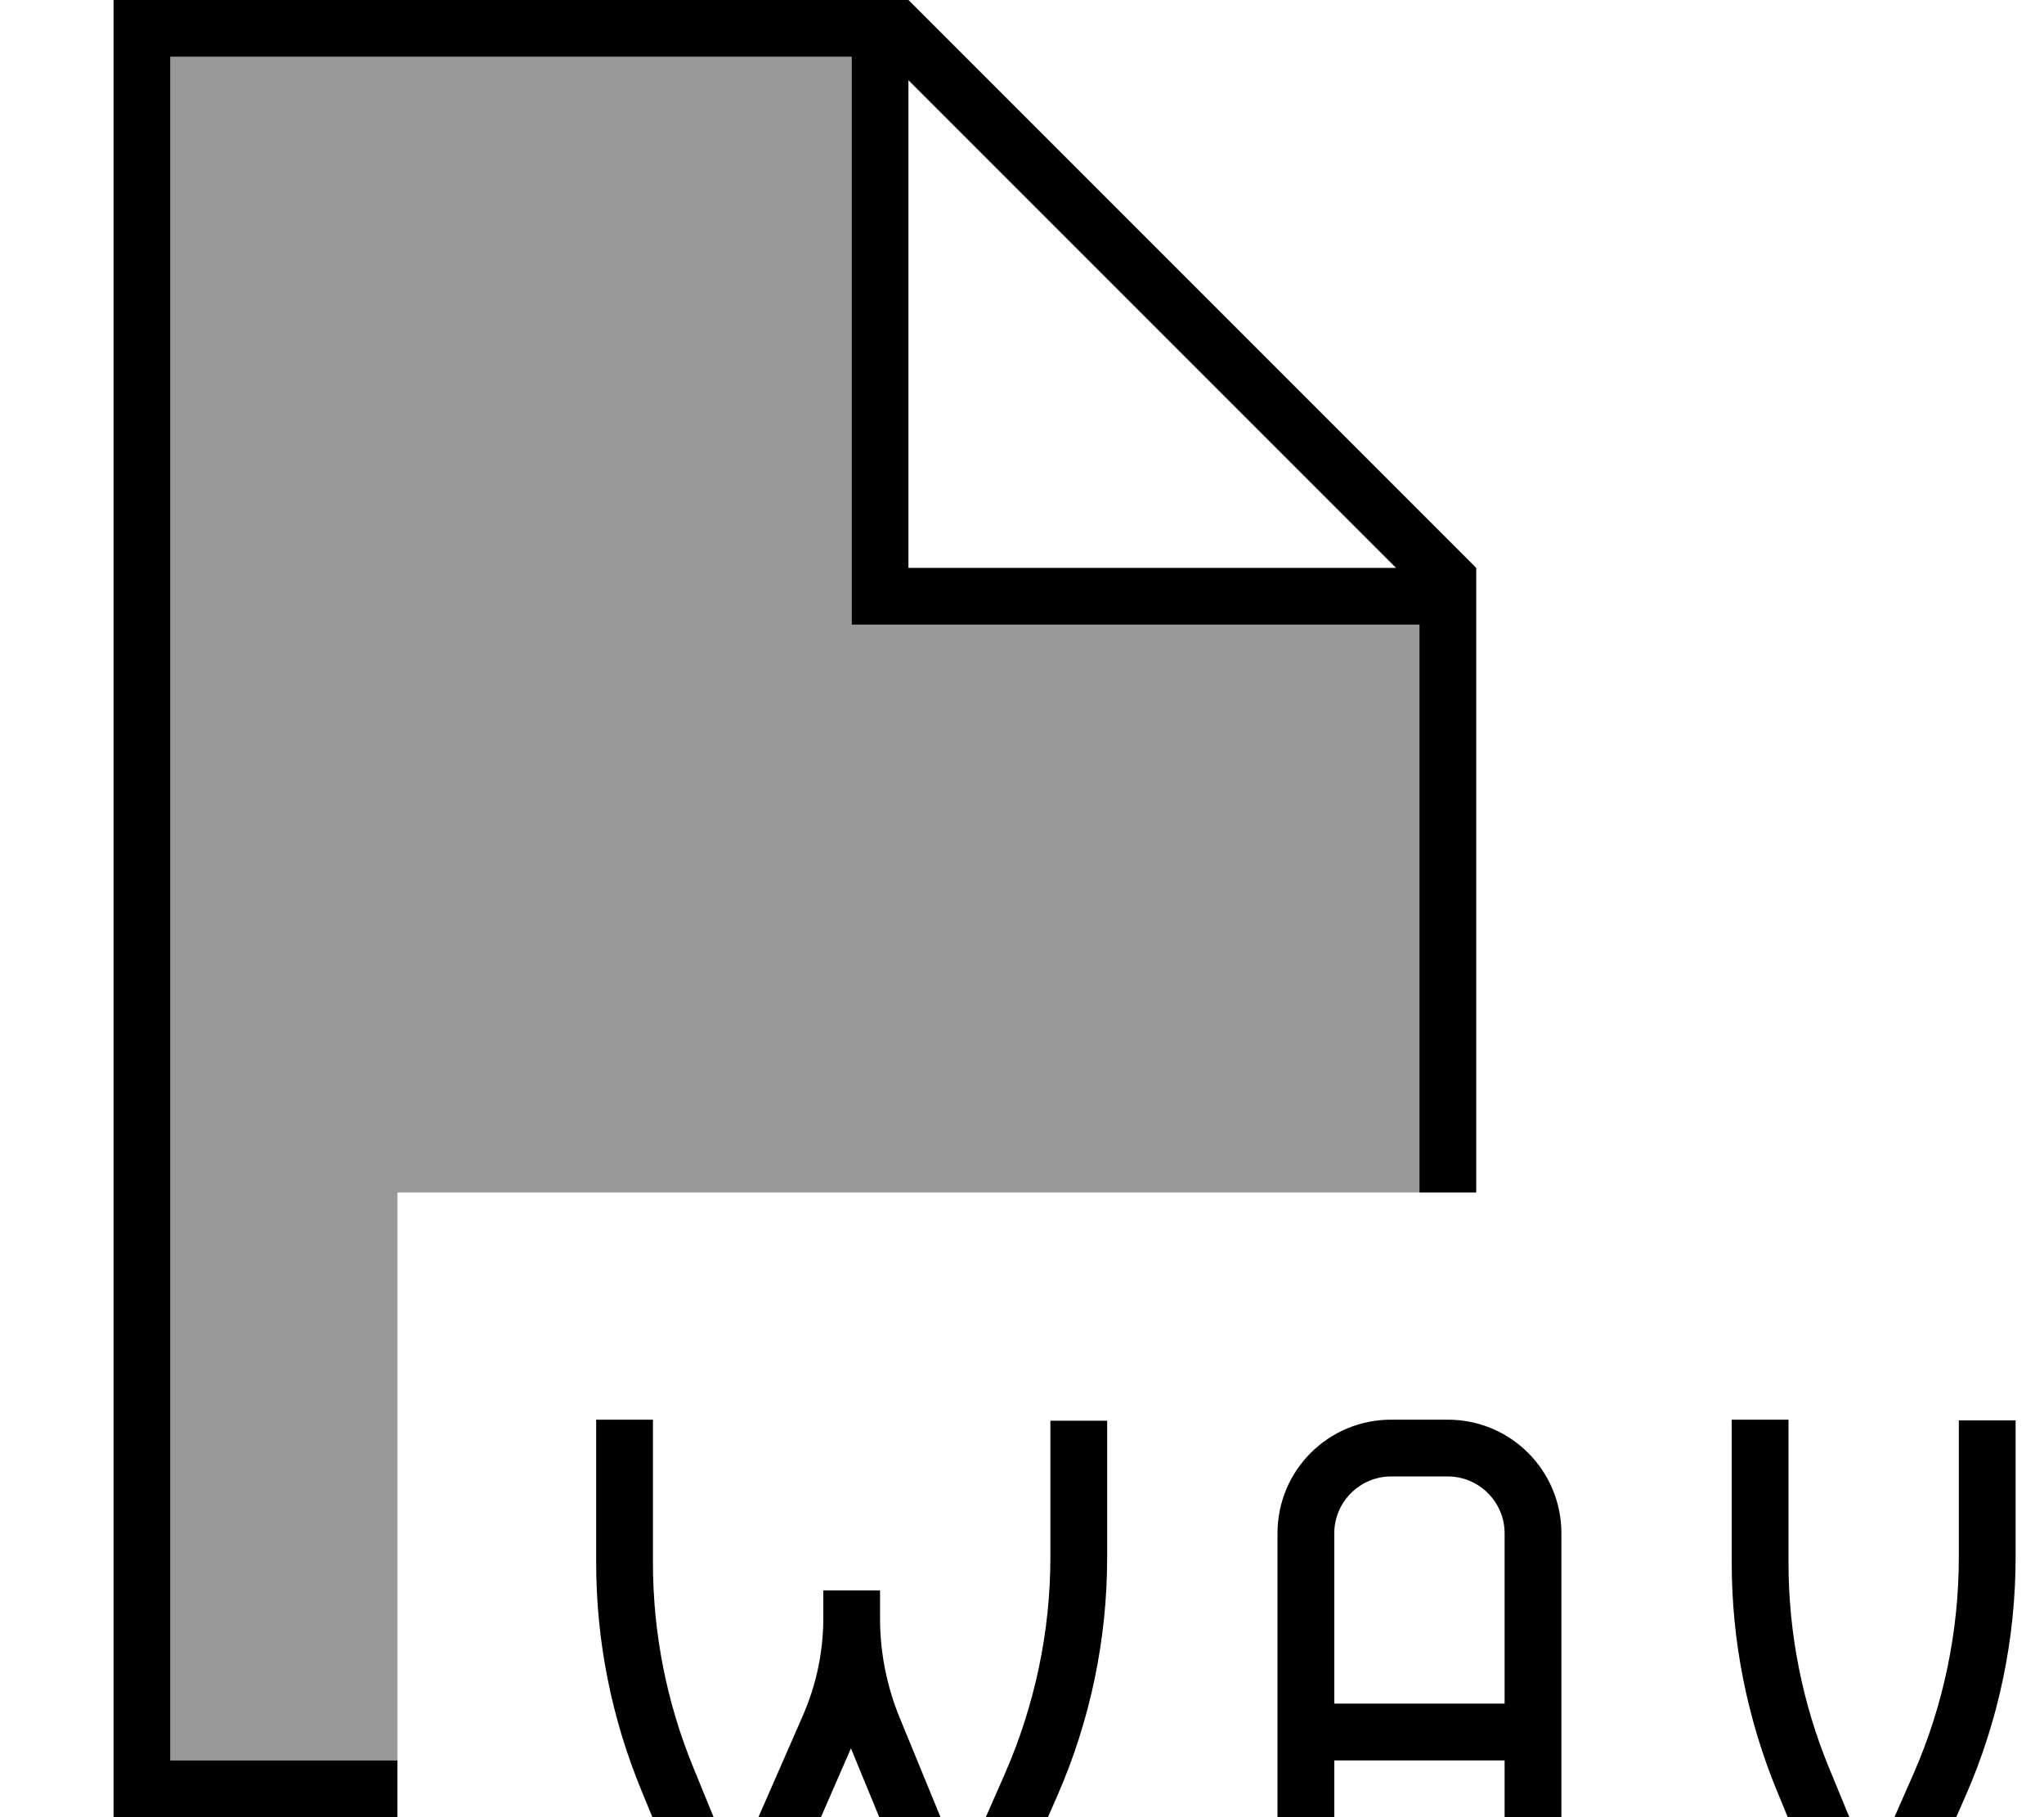 <svg xmlns="http://www.w3.org/2000/svg" viewBox="0 0 576 512"><!--! Font Awesome Pro 7.0.0 by @fontawesome - https://fontawesome.com License - https://fontawesome.com/license (Commercial License) Copyright 2025 Fonticons, Inc. --><path style="fill:currentColor;opacity:.4" d="M48 16l192 0 0 160 160 0 0 160-288 0 0 160-64 0 0-480z"/><path style="fill:currentColor;opacity:1" d="M184 440.3c0 19.9 3.9 39.6 11.5 58l11.7 28.6 19-43.4c3.8-8.7 5.8-18 5.8-27.4l0-8 16 0 0 8c0 9.5 1.9 19 5.5 27.8l17.7 43.1 12-27.3c8.4-19.2 12.8-40 12.8-60.9l0-38.5 16 0 0 38.5c0 23.2-4.8 46.1-14.1 67.3l-14.6 33.3-2.1 4.8-20.2 0-2-4.9-19.2-46.7-20.4 46.8-2.1 4.8-20.2 0-2-4.9-14.3-34.7C172.3 484 168 462.3 168 440.3l0-40.3 16 0 0 40.3zM408 400c17.7 0 32 14.3 32 32l0 112-16 0 0-48-48 0 0 48-16 0 0-112c0-17.7 14.3-32 32-32l16 0zm96 40.3c0 19.9 3.9 39.6 11.5 58l11.8 28.6 12-27.3c8.4-19.2 12.7-40 12.7-60.9l0-38.5 16 0 0 38.5c0 23.2-4.8 46.1-14.1 67.3l-14.6 33.3-2.1 4.8-20.2 0-2-4.9-14.3-34.7C492.3 484 488 462.3 488 440.3l0-40.3 16 0 0 40.3zM416 160l0 176-16 0 0-160-160 0 0-160-192 0 0 480 64 0 0 16-80 0 0-512 224 0 160 160zM392 416c-8.8 0-16 7.2-16 16l0 48 48 0 0-48c0-8.8-7.2-16-16-16l-16 0zM256 160L393.4 160 256 22.6 256 160z"/></svg>